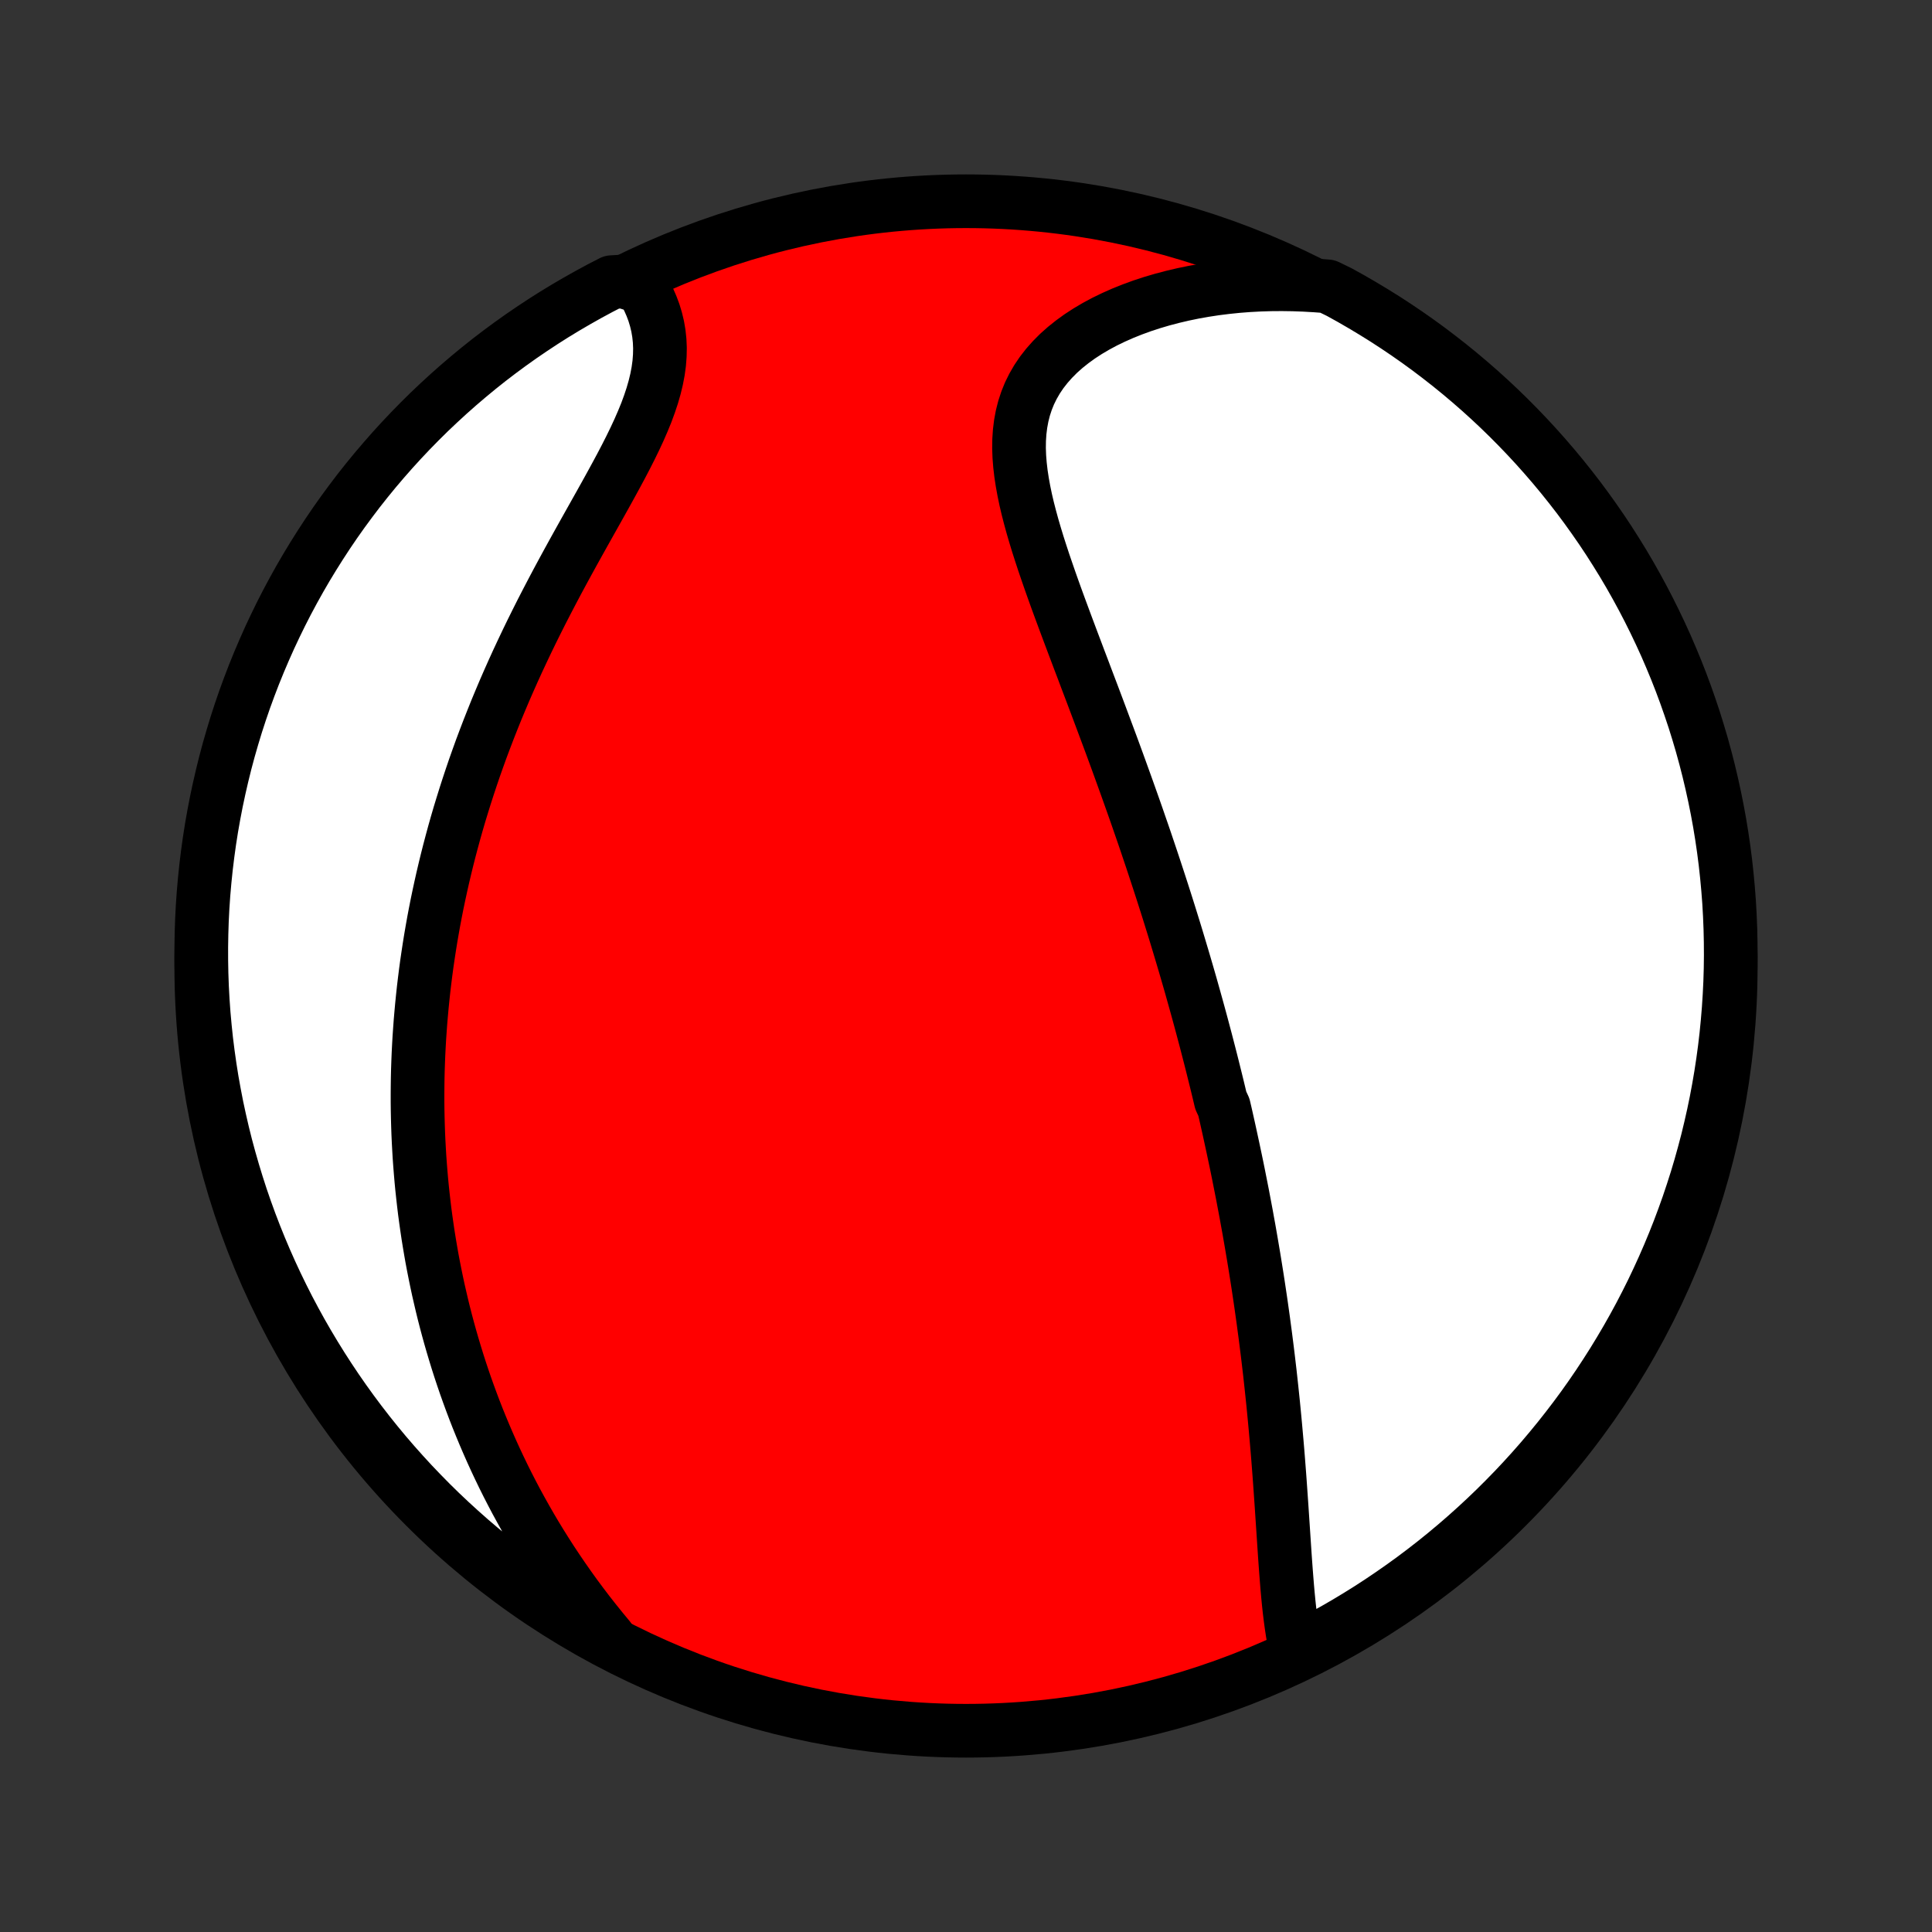 <?xml version="1.0" encoding="utf-8" standalone="no"?>
<!DOCTYPE svg PUBLIC "-//W3C//DTD SVG 1.1//EN"
  "http://www.w3.org/Graphics/SVG/1.1/DTD/svg11.dtd">
<!-- Created with matplotlib (http://matplotlib.org/) -->
<svg height="72pt" version="1.1" viewBox="0 0 72 72" width="72pt" xmlns="http://www.w3.org/2000/svg" xmlns:xlink="http://www.w3.org/1999/xlink">
 <rect x="0" y="0" width="72" height="72" fill="#333333" stroke="none"/>
 <defs>
  <style type="text/css">
*{stroke-linecap:butt;stroke-linejoin:round;}
  </style>
 </defs>
 <g id="figure_1">
  <g id="patch_1">
   <path d="
M0 72
L72 72
L72 0
L0 0
z
" style="fill:none;"/>
  </g>
  <g id="axes_1">
   <g id="PatchCollection_1">
    <defs>
     <path d="
M36 -7.5
C43.558 -7.5 50.808 -10.503 56.153 -15.848
C61.497 -21.192 64.5 -28.442 64.5 -36
C64.5 -43.558 61.497 -50.808 56.153 -56.153
C50.808 -61.497 43.558 -64.5 36 -64.5
C28.442 -64.5 21.192 -61.497 15.848 -56.153
C10.503 -50.808 7.5 -43.558 7.5 -36
C7.5 -28.442 10.503 -21.192 15.848 -15.848
C21.192 -10.503 28.442 -7.5 36 -7.5
z
" id="C0_0_a811fe30f3"/>
     <path d="
M48.334 -10.357
L48.273 -10.615
L48.219 -10.88
L48.171 -11.15
L48.129 -11.426
L48.091 -11.706
L48.056 -11.99
L48.025 -12.278
L47.997 -12.568
L47.971 -12.861
L47.947 -13.156
L47.924 -13.453
L47.902 -13.752
L47.881 -14.051
L47.861 -14.352
L47.841 -14.653
L47.821 -14.954
L47.801 -15.256
L47.781 -15.557
L47.761 -15.859
L47.74 -16.16
L47.719 -16.46
L47.698 -16.76
L47.676 -17.059
L47.653 -17.357
L47.63 -17.654
L47.606 -17.95
L47.581 -18.245
L47.555 -18.538
L47.529 -18.831
L47.502 -19.122
L47.474 -19.412
L47.446 -19.7
L47.416 -19.987
L47.386 -20.272
L47.355 -20.556
L47.324 -20.839
L47.291 -21.12
L47.258 -21.4
L47.224 -21.678
L47.189 -21.955
L47.154 -22.231
L47.117 -22.505
L47.081 -22.777
L47.043 -23.049
L47.005 -23.319
L46.966 -23.587
L46.926 -23.855
L46.886 -24.121
L46.845 -24.386
L46.803 -24.65
L46.761 -24.912
L46.718 -25.174
L46.674 -25.434
L46.63 -25.694
L46.585 -25.953
L46.54 -26.21
L46.493 -26.467
L46.447 -26.723
L46.399 -26.978
L46.351 -27.232
L46.303 -27.486
L46.253 -27.739
L46.203 -27.991
L46.153 -28.243
L46.102 -28.494
L46.05 -28.745
L45.997 -28.995
L45.944 -29.245
L45.89 -29.495
L45.836 -29.744
L45.781 -29.994
L45.725 -30.243
L45.669 -30.492
L45.611 -30.741
L45.495 -30.99
L45.436 -31.238
L45.376 -31.488
L45.315 -31.737
L45.253 -31.986
L45.191 -32.236
L45.128 -32.486
L45.064 -32.736
L44.999 -32.987
L44.934 -33.238
L44.867 -33.489
L44.8 -33.742
L44.732 -33.995
L44.663 -34.248
L44.593 -34.502
L44.522 -34.757
L44.45 -35.013
L44.378 -35.27
L44.304 -35.527
L44.229 -35.786
L44.153 -36.046
L44.076 -36.306
L43.998 -36.568
L43.919 -36.831
L43.839 -37.096
L43.758 -37.361
L43.675 -37.628
L43.592 -37.896
L43.507 -38.166
L43.421 -38.437
L43.334 -38.709
L43.245 -38.984
L43.155 -39.26
L43.064 -39.537
L42.972 -39.816
L42.878 -40.097
L42.783 -40.379
L42.687 -40.664
L42.589 -40.95
L42.489 -41.238
L42.389 -41.528
L42.287 -41.82
L42.183 -42.114
L42.078 -42.409
L41.972 -42.707
L41.864 -43.006
L41.755 -43.308
L41.645 -43.611
L41.533 -43.917
L41.42 -44.225
L41.305 -44.534
L41.189 -44.845
L41.072 -45.159
L40.954 -45.474
L40.835 -45.791
L40.715 -46.11
L40.593 -46.431
L40.471 -46.753
L40.349 -47.077
L40.225 -47.402
L40.102 -47.729
L39.978 -48.057
L39.854 -48.387
L39.73 -48.718
L39.607 -49.05
L39.484 -49.382
L39.362 -49.716
L39.242 -50.05
L39.124 -50.384
L39.008 -50.719
L38.894 -51.053
L38.784 -51.388
L38.677 -51.722
L38.575 -52.056
L38.478 -52.388
L38.387 -52.72
L38.302 -53.05
L38.225 -53.378
L38.157 -53.705
L38.098 -54.029
L38.049 -54.35
L38.012 -54.669
L37.987 -54.984
L37.976 -55.295
L37.98 -55.603
L38 -55.906
L38.037 -56.204
L38.091 -56.496
L38.164 -56.784
L38.256 -57.065
L38.367 -57.34
L38.499 -57.607
L38.65 -57.868
L38.821 -58.121
L39.012 -58.366
L39.222 -58.603
L39.45 -58.832
L39.697 -59.052
L39.96 -59.262
L40.239 -59.464
L40.534 -59.656
L40.842 -59.838
L41.164 -60.011
L41.498 -60.173
L41.843 -60.326
L42.198 -60.468
L42.562 -60.601
L42.934 -60.723
L43.314 -60.835
L43.701 -60.937
L44.093 -61.029
L44.49 -61.111
L44.891 -61.182
L45.297 -61.244
L45.705 -61.295
L46.115 -61.337
L46.528 -61.369
L46.942 -61.391
L47.358 -61.404
L47.773 -61.407
L48.189 -61.401
L48.605 -61.386
L49.021 -61.362
L49.47 -61.329
L49.907 -61.116
L50.339 -60.877
L50.766 -60.63
L51.189 -60.376
L51.608 -60.115
L52.022 -59.846
L52.431 -59.57
L52.835 -59.287
L53.233 -58.997
L53.627 -58.699
L54.015 -58.395
L54.398 -58.084
L54.775 -57.766
L55.146 -57.442
L55.512 -57.111
L55.871 -56.774
L56.225 -56.43
L56.572 -56.08
L56.913 -55.724
L57.248 -55.362
L57.576 -54.994
L57.898 -54.62
L58.213 -54.241
L58.521 -53.856
L58.823 -53.466
L59.117 -53.07
L59.404 -52.669
L59.685 -52.263
L59.958 -51.852
L60.223 -51.436
L60.482 -51.016
L60.733 -50.591
L60.976 -50.161
L61.212 -49.727
L61.44 -49.289
L61.66 -48.847
L61.873 -48.401
L62.078 -47.952
L62.274 -47.498
L62.463 -47.042
L62.644 -46.581
L62.816 -46.118
L62.98 -45.651
L63.137 -45.182
L63.284 -44.71
L63.424 -44.235
L63.555 -43.757
L63.678 -43.277
L63.792 -42.795
L63.898 -42.311
L63.996 -41.825
L64.085 -41.338
L64.165 -40.848
L64.237 -40.357
L64.3 -39.865
L64.354 -39.372
L64.4 -38.877
L64.438 -38.382
L64.466 -37.886
L64.486 -37.389
L64.497 -36.892
L64.5 -36.395
L64.494 -35.898
L64.479 -35.4
L64.455 -34.903
L64.423 -34.406
L64.382 -33.91
L64.333 -33.414
L64.275 -32.919
L64.208 -32.425
L64.133 -31.932
L64.049 -31.441
L63.957 -30.95
L63.856 -30.462
L63.746 -29.974
L63.629 -29.489
L63.502 -29.006
L63.368 -28.525
L63.225 -28.046
L63.073 -27.57
L62.914 -27.096
L62.746 -26.625
L62.57 -26.156
L62.386 -25.691
L62.194 -25.229
L61.994 -24.77
L61.786 -24.315
L61.571 -23.863
L61.347 -23.415
L61.116 -22.97
L60.877 -22.53
L60.63 -22.093
L60.376 -21.662
L60.115 -21.234
L59.846 -20.811
L59.57 -20.392
L59.287 -19.978
L58.997 -19.569
L58.699 -19.165
L58.395 -18.767
L58.084 -18.373
L57.766 -17.985
L57.442 -17.602
L57.111 -17.225
L56.774 -16.854
L56.43 -16.488
L56.08 -16.129
L55.724 -15.775
L55.362 -15.428
L54.994 -15.087
L54.62 -14.752
L54.241 -14.424
L53.856 -14.102
L53.466 -13.787
L53.07 -13.479
L52.669 -13.177
L52.263 -12.883
L51.852 -12.596
L51.436 -12.315
L51.016 -12.042
L50.591 -11.777
L50.161 -11.518
L49.727 -11.267
L49.289 -11.024
L48.847 -10.788
z
" id="C0_1_15f5186ccf"/>
     <path d="
M22.692 -10.951
L22.429 -11.269
L22.173 -11.587
L21.923 -11.905
L21.68 -12.225
L21.443 -12.544
L21.213 -12.864
L20.989 -13.184
L20.771 -13.504
L20.559 -13.823
L20.354 -14.142
L20.154 -14.461
L19.96 -14.779
L19.772 -15.097
L19.59 -15.414
L19.413 -15.731
L19.241 -16.046
L19.075 -16.361
L18.914 -16.675
L18.758 -16.988
L18.607 -17.301
L18.461 -17.612
L18.32 -17.922
L18.183 -18.232
L18.051 -18.54
L17.923 -18.848
L17.799 -19.154
L17.68 -19.459
L17.565 -19.764
L17.454 -20.067
L17.346 -20.37
L17.243 -20.672
L17.143 -20.973
L17.047 -21.273
L16.955 -21.572
L16.866 -21.87
L16.78 -22.168
L16.698 -22.464
L16.619 -22.76
L16.543 -23.056
L16.471 -23.35
L16.402 -23.645
L16.335 -23.938
L16.272 -24.231
L16.212 -24.523
L16.154 -24.816
L16.099 -25.107
L16.048 -25.398
L15.999 -25.689
L15.952 -25.98
L15.909 -26.271
L15.868 -26.561
L15.829 -26.852
L15.794 -27.142
L15.761 -27.432
L15.73 -27.722
L15.702 -28.012
L15.677 -28.303
L15.654 -28.593
L15.633 -28.884
L15.616 -29.176
L15.6 -29.467
L15.587 -29.759
L15.577 -30.052
L15.569 -30.344
L15.563 -30.638
L15.56 -30.932
L15.56 -31.227
L15.562 -31.522
L15.566 -31.818
L15.573 -32.115
L15.583 -32.413
L15.595 -32.712
L15.61 -33.012
L15.627 -33.313
L15.648 -33.615
L15.67 -33.918
L15.696 -34.222
L15.724 -34.528
L15.755 -34.835
L15.788 -35.143
L15.825 -35.452
L15.864 -35.763
L15.906 -36.076
L15.952 -36.39
L16 -36.705
L16.051 -37.022
L16.106 -37.341
L16.163 -37.661
L16.224 -37.983
L16.288 -38.307
L16.356 -38.633
L16.427 -38.96
L16.501 -39.289
L16.579 -39.62
L16.66 -39.953
L16.745 -40.288
L16.834 -40.625
L16.926 -40.963
L17.022 -41.304
L17.122 -41.646
L17.227 -41.99
L17.335 -42.337
L17.447 -42.684
L17.563 -43.034
L17.683 -43.386
L17.808 -43.739
L17.936 -44.094
L18.07 -44.451
L18.207 -44.809
L18.349 -45.169
L18.494 -45.53
L18.645 -45.893
L18.799 -46.257
L18.958 -46.622
L19.121 -46.988
L19.288 -47.355
L19.46 -47.723
L19.635 -48.092
L19.814 -48.461
L19.997 -48.83
L20.183 -49.2
L20.373 -49.569
L20.566 -49.939
L20.761 -50.308
L20.959 -50.676
L21.159 -51.044
L21.36 -51.41
L21.563 -51.776
L21.766 -52.14
L21.969 -52.502
L22.171 -52.862
L22.372 -53.22
L22.57 -53.575
L22.765 -53.928
L22.956 -54.278
L23.142 -54.624
L23.322 -54.968
L23.494 -55.307
L23.658 -55.643
L23.812 -55.974
L23.955 -56.302
L24.087 -56.625
L24.204 -56.943
L24.308 -57.256
L24.397 -57.565
L24.47 -57.868
L24.527 -58.167
L24.567 -58.459
L24.589 -58.747
L24.595 -59.029
L24.583 -59.305
L24.554 -59.575
L24.509 -59.839
L24.447 -60.097
L24.371 -60.349
L24.279 -60.595
L24.174 -60.834
L24.055 -61.066
L23.924 -61.292
L23.242 -61.511
L22.799 -61.485
L22.361 -61.259
L21.926 -61.024
L21.496 -60.782
L21.07 -60.533
L20.648 -60.276
L20.232 -60.012
L19.82 -59.74
L19.413 -59.462
L19.011 -59.176
L18.614 -58.883
L18.222 -58.583
L17.836 -58.276
L17.456 -57.962
L17.081 -57.642
L16.712 -57.315
L16.349 -56.981
L15.991 -56.642
L15.64 -56.295
L15.295 -55.943
L14.957 -55.585
L14.624 -55.22
L14.299 -54.85
L13.979 -54.474
L13.667 -54.093
L13.361 -53.706
L13.063 -53.313
L12.771 -52.916
L12.486 -52.513
L12.209 -52.105
L11.939 -51.692
L11.676 -51.274
L11.42 -50.852
L11.172 -50.425
L10.932 -49.994
L10.699 -49.559
L10.474 -49.119
L10.257 -48.675
L10.047 -48.228
L9.846 -47.777
L9.652 -47.322
L9.466 -46.864
L9.289 -46.403
L9.119 -45.938
L8.958 -45.47
L8.805 -45
L8.661 -44.526
L8.524 -44.05
L8.396 -43.572
L8.277 -43.091
L8.166 -42.608
L8.063 -42.124
L7.969 -41.637
L7.883 -41.149
L7.806 -40.659
L7.738 -40.167
L7.678 -39.675
L7.627 -39.181
L7.584 -38.686
L7.55 -38.19
L7.525 -37.694
L7.509 -37.197
L7.501 -36.7
L7.502 -36.203
L7.511 -35.705
L7.529 -35.208
L7.556 -34.711
L7.591 -34.214
L7.636 -33.718
L7.688 -33.223
L7.75 -32.728
L7.82 -32.234
L7.898 -31.742
L7.986 -31.251
L8.081 -30.761
L8.186 -30.273
L8.298 -29.787
L8.419 -29.302
L8.549 -28.82
L8.687 -28.34
L8.833 -27.862
L8.987 -27.386
L9.15 -26.913
L9.321 -26.443
L9.5 -25.976
L9.687 -25.512
L9.882 -25.051
L10.085 -24.594
L10.296 -24.14
L10.515 -23.689
L10.741 -23.242
L10.976 -22.799
L11.217 -22.361
L11.467 -21.926
L11.724 -21.496
L11.988 -21.07
L12.26 -20.648
L12.538 -20.232
L12.824 -19.82
L13.117 -19.413
L13.417 -19.011
L13.724 -18.614
L14.038 -18.222
L14.358 -17.836
L14.685 -17.456
L15.019 -17.081
L15.358 -16.712
L15.705 -16.349
L16.057 -15.991
L16.415 -15.64
L16.78 -15.295
L17.15 -14.957
L17.526 -14.624
L17.907 -14.299
L18.294 -13.979
L18.687 -13.667
L19.084 -13.361
L19.487 -13.063
L19.895 -12.771
L20.308 -12.486
L20.726 -12.209
L21.148 -11.939
L21.575 -11.676
L22.006 -11.42
z
" id="C0_2_94397d185a"/>
    </defs>
    <g clip-path="url(#p1bffca34e9)">
     <use style="fill:#ff0000;stroke:#000000;stroke-width:2.0;" x="0.0" xlink:href="#C0_0_a811fe30f3" y="72.0"/>
    </g>
    <g clip-path="url(#p1bffca34e9)">
     <use style="fill:#ffffff;stroke:#000000;stroke-width:2.0;" x="0.0" xlink:href="#C0_1_15f5186ccf" y="72.0"/>
    </g>
    <g clip-path="url(#p1bffca34e9)">
     <use style="fill:#ffffff;stroke:#000000;stroke-width:2.0;" x="0.0" xlink:href="#C0_2_94397d185a" y="72.0"/>
    </g>
   </g>
  </g>
 </g>
 <defs>
  <clipPath id="p1bffca34e9">
   <rect height="72.0" width="72.0" x="0.0" y="0.0"/>
  </clipPath>
 </defs>
</svg>
